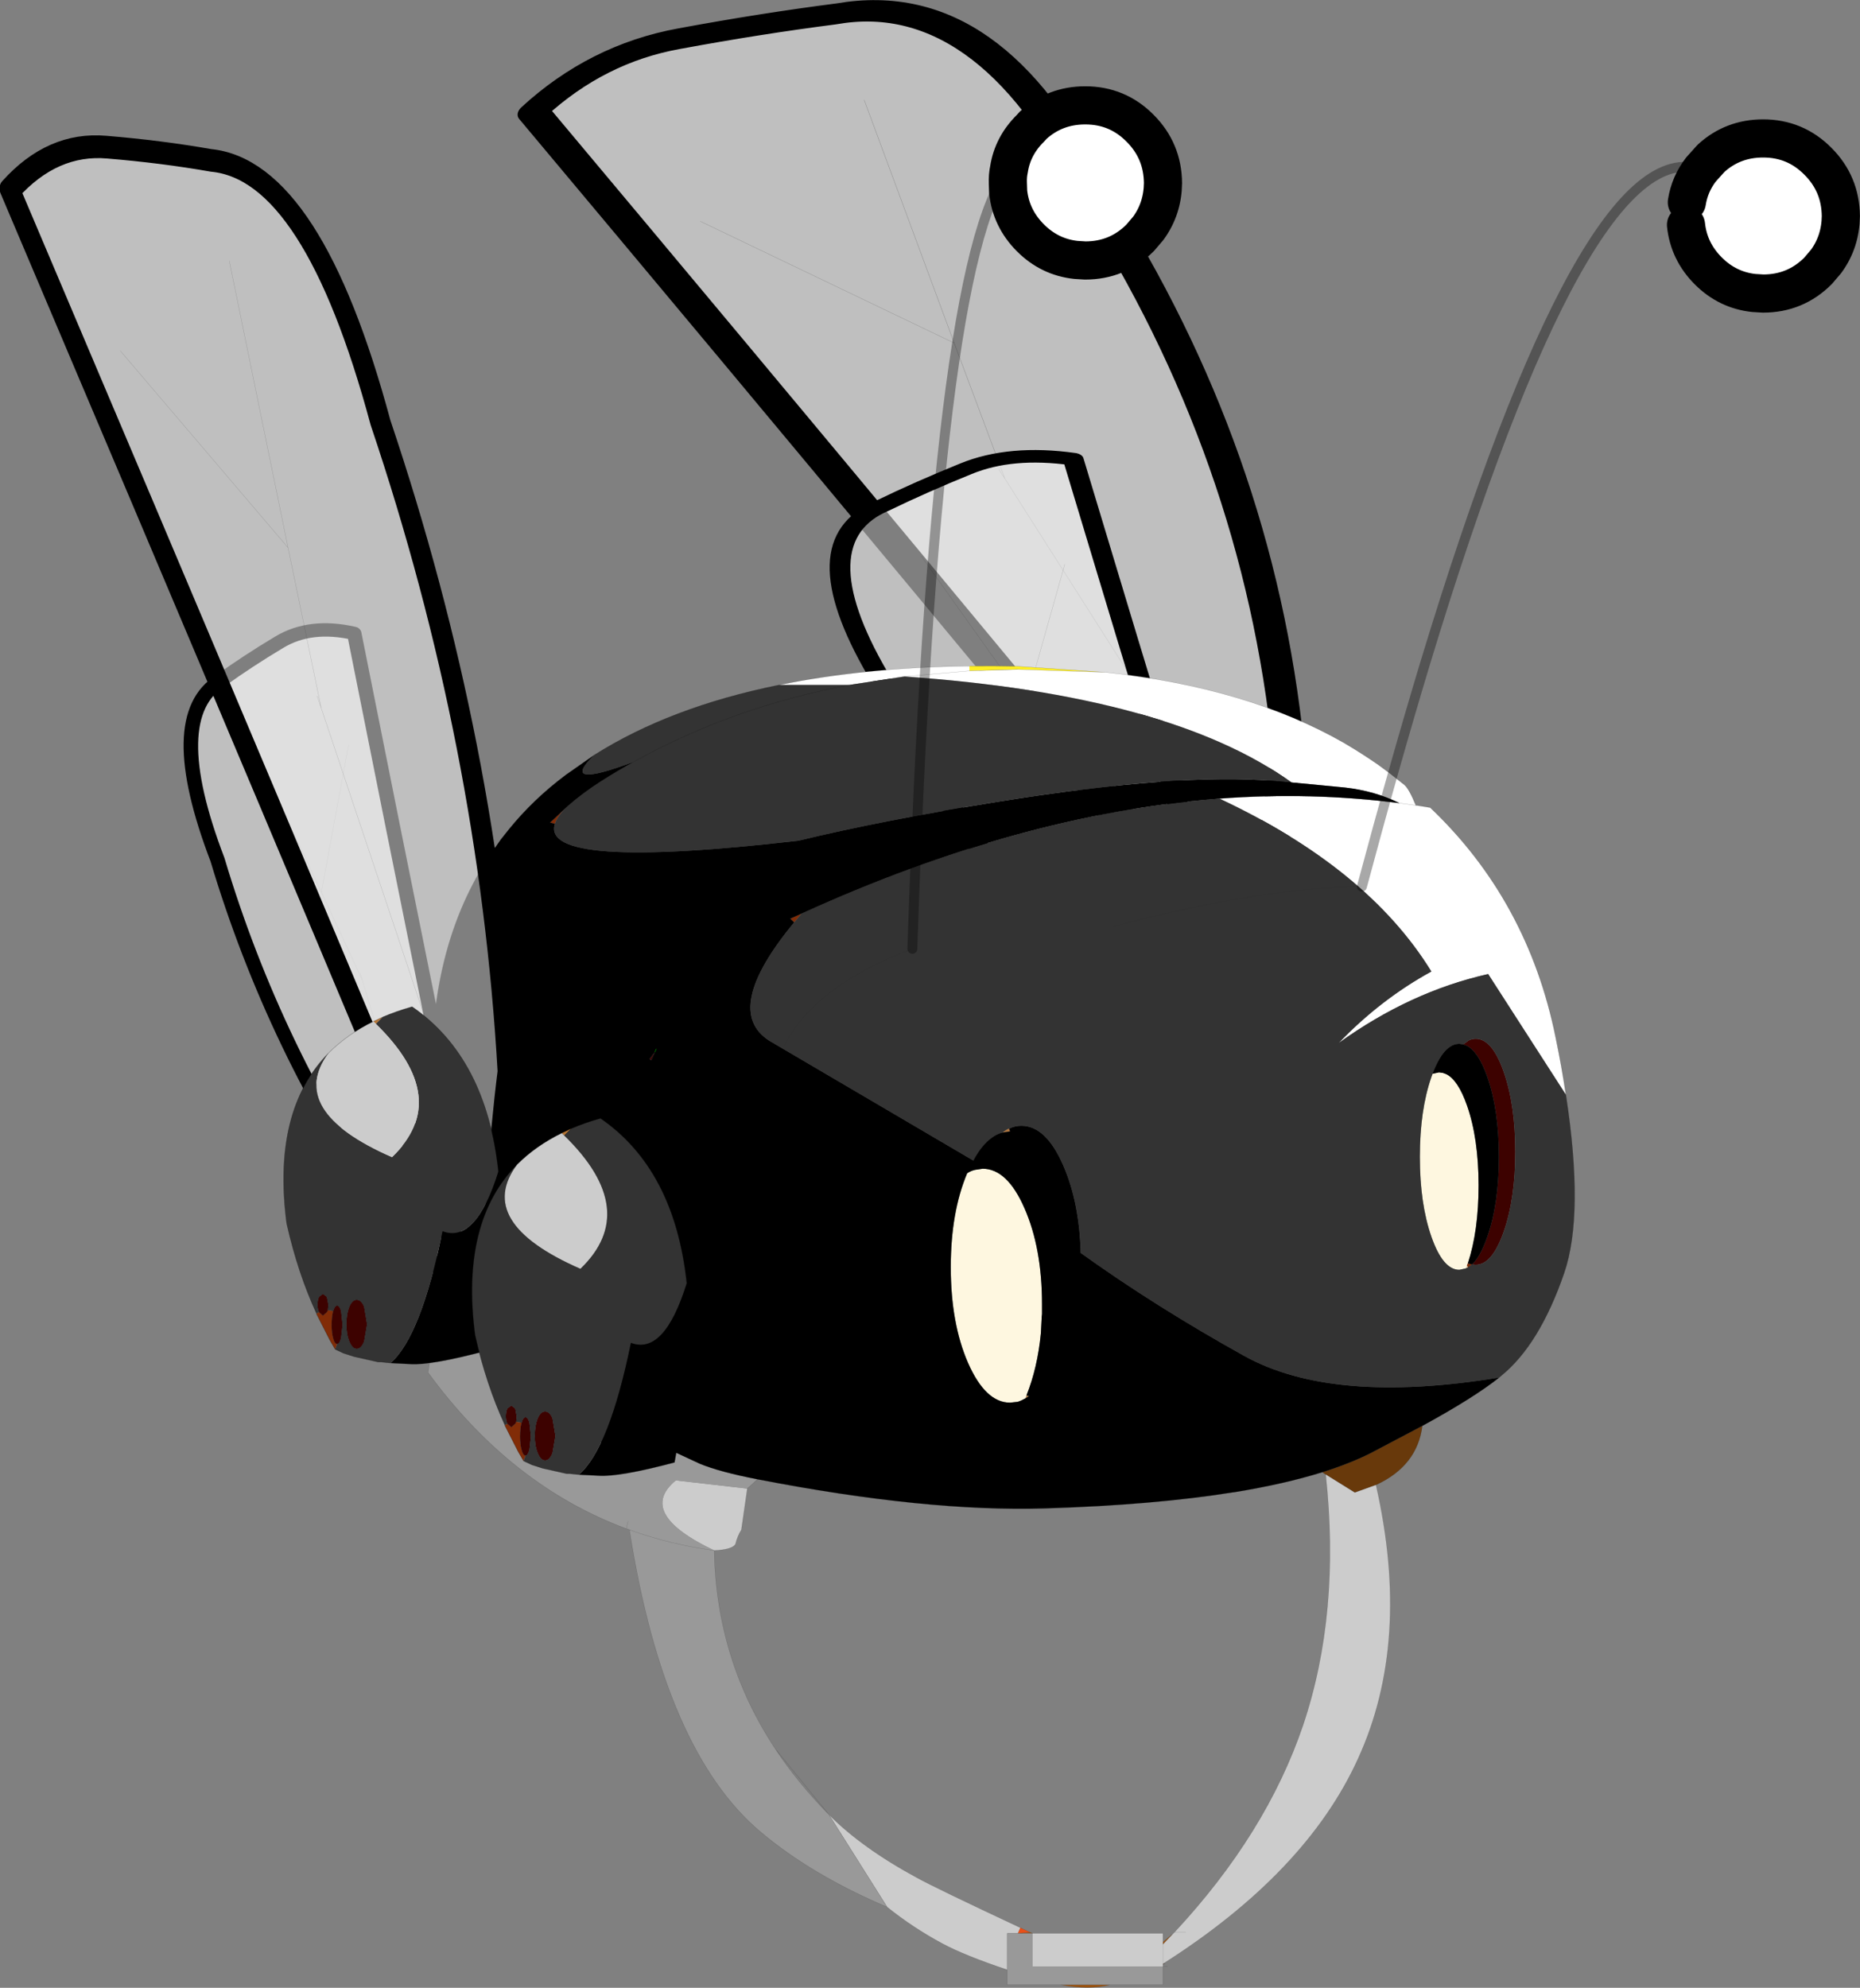 <svg viewBox="0 0 87.339 93.338" xmlns="http://www.w3.org/2000/svg" xmlns:xlink="http://www.w3.org/1999/xlink"><rect x="0" y="0" width="87.339" height="93.338" fill="#808080" stroke="none"/><use transform="translate(-.355 -4.08) scale(.819)" width="107.1" height="119" xlink:href="#a"/><defs><g id="a" transform="translate(.7 .85)"><use transform="translate(24.7 71.2)" width="1.75" height="8" xlink:href="#b"/><use transform="matrix(-.443 .119 .074 .283 62.912 -.829)" width="77.05" height="214.35" xlink:href="#c"/><use transform="matrix(.264 -.08 .135 .161 40.278 35.058)" width="77.05" height="214.35" xlink:href="#c"/><use transform="translate(24.014 42.319) scale(.324)" width="203.7" height="233.8" xlink:href="#d"/><use transform="matrix(.185 -.082 .095 .173 5.332 45.094)" width="77.05" height="214.35" xlink:href="#c"/><use transform="matrix(-.294 .016 .048 .326 21.952 10.97)" width="77.05" height="214.35" xlink:href="#c"/><use transform="translate(16 61.85) scale(.562)" width="22.1" height="36.45" xlink:href="#e"/><use transform="translate(44.688 9.087) scale(.324)" width="190.35" height="169.8" xlink:href="#f"/><use transform="translate(26.8 68.25) scale(.562)" width="22.1" height="36.45" xlink:href="#e"/></g><g id="b"><path d="M24.7 71.2q1.95 3.15 1.75 8l-.8-.75q-.65-.55-.95-7.25" fill="#f2e4c1" fill-rule="evenodd" transform="translate(-24.7 -71.2)"/><path d="m1.75 8-.8-.75Q.3 6.7 0 0" fill="none" stroke="#000" stroke-linecap="round" stroke-linejoin="round" stroke-opacity=".341" stroke-width=".05"/></g><g id="g"><path d="m44.05 96.1-.45 2.15 1.85-28.3L72.3 34 45.45 69.95l-1.85 28.3.45-2.15M49.3 1.65q9.4-2 19.8-3.3Q79.5-3 89.05 4.85 54.3 120.4 28.5 208.5q-4.8-25.65-10.65-44.85Q12.15 106.35 24 49 29.95 4.35 49.3 1.65m-5.7 96.6L26.45 182.2 43.6 98.25m5.05-78.9-3.2 50.6 3.2-50.6" fill="#fff" fill-opacity=".498" fill-rule="evenodd" transform="translate(-14 3.85)"/><path d="M58.3 37.85 31.45 73.8l-1.85 28.3.45-2.15m1.4-26.15 3.2-50.6m-22.2 162.85L29.6 102.1" fill="none" stroke="#000" stroke-linecap="round" stroke-linejoin="round" stroke-opacity=".251" stroke-width=".05"/><path d="M35.3 5.5q9.4-2 19.8-3.3Q65.5.85 75.05 8.7 40.3 124.25 14.5 212.35 9.7 186.7 3.85 167.5-1.85 110.2 10 52.85 15.95 8.2 35.3 5.5" fill="none" stroke="#000" stroke-linecap="round" stroke-linejoin="round" stroke-width="4"/></g><g id="h"><path d="m183.35 204.05-.4.2.2-.55.2.35M105.2 226.7l.45.15-.65.4.2-.55" fill="url(#i)" fill-rule="evenodd" transform="translate(1.5 -97.65)"/><path d="M100.95 180.2q.55-.45 1.1-.7l.25.5-1.35.2" fill="#b0763e" fill-rule="evenodd" transform="translate(1.5 -97.65)"/><path d="m177.05 169.8 1.15-.25.7.1.55.2q2.1 1 3.7 5.55 2.05 5.85 2.05 14.15 0 8.05-1.9 13.8l-.15.35-.2.55-1.15.25q-2.9 0-4.95-5.85t-2.05-14.15 2.05-14.15l.2-.55M94.7 187.4q.7-.45 1.4-.6l1.35-.2q4.35 0 7.4 7 3.1 7.05 3.1 17v1.7l-.05.45-.15 2.95q-.6 6.15-2.55 11l-.2.55q-.7.4-1.35.6l-1.35.15q-4.35 0-7.45-7.05-3.05-7-3.05-16.95 0-9.7 2.9-16.6" fill="#fef7e0" fill-rule="evenodd" transform="translate(1.5 -97.65)"/><path d="m158.15 240.7-.6-.4q4.8-1.5 8.5-3.35l9.2-4.85q-.9 7.1-8.2 10.45l-3.75 1.35-5.15-3.2m-28.8 86.7v-.05l.4-.1-.4.15" fill="#68390b" fill-rule="evenodd" transform="translate(1.5 -97.65)"/><path d="m105.8 321.7.55.2h-2.7l2.15-.2m23.55 1.75 1.8-1.5-1.8 1.9v-.4M120 331q-3.65.95-8.8 0h8.8" fill="#995210" fill-rule="evenodd" transform="translate(1.5 -97.65)"/><path d="m119.2 98.75-15.6-.5-8.5.25v-.85q4.35-.05 8.55.05l15.55 1.05" fill="#fff024" fill-rule="evenodd" transform="translate(1.5 -97.65)"/><path d="M184.05 203.55q1.5-1.45 2.7-4.9 2.05-5.85 2.05-14.15t-2.05-14.15q-1.6-4.55-3.7-5.55l-.55-.2.95-.7q.6-.3 1.25-.3 2.9 0 4.95 5.85t2.05 14.15-2.05 14.15-4.95 5.85l-.65-.05M38.8 167.4l-.3-.2.95-1.25-.65 1.45" fill="#3d0200" fill-rule="evenodd" transform="translate(1.5 -97.65)"/><path d="m104.1 320.9 1.7.8-2.15.2.45-1" fill="#e85019" fill-rule="evenodd" transform="translate(1.5 -97.65)"/><path d="m35.1 250.55-.5-.2.5.2" fill="#c24215" fill-rule="evenodd" transform="translate(1.5 -97.65)"/><path d="m183.3 203.35.75.2-.65.45-.05.05-.2-.35.15-.35m-119.9-61 2-.9-1.3 1.55-.7-.65m38.65 37.15h.1l.15.5-.25-.5M24 122.45q-1.8 1.7-2.25 3.1l-.85-.2 3.1-2.9" fill="#812c07" fill-rule="evenodd" transform="translate(1.5 -97.65)"/><path d="m174.1 122.3-2.9-.4 2.9.4v.05l.1-.05 2.45.4q17.3 16.45 22.2 40.7 1.1 5.3 1.8 10.1l-13.75-21.35q-13.8 3.1-26.45 12.2 7.45-7.75 16.4-12.65-11.25-18.3-37.5-30.6 16.3-1.2 31.85.8-4.35-2.15-9.6-2.75l-7.8-.75-1.7-.15Q130.65 102.8 83.65 99.5l11.45-1-11.45 1-9.8 1.5H61.4q15.1-3.1 33.7-3.35v.85l8.5-.25 15.6.5q25.1 2.7 42.2 12.5 3.15 1.85 6.1 3.9l1.95 1.45 2.6 2.05q.85.7 2.05 3.65" fill="#fff" fill-rule="evenodd" transform="translate(1.5 -97.65)"/><path d="m55.8 243.2-1.05 7.3q-.7 1.1-1.05 2.55-.6.95-3.75 1.1-13.85-6.6-6.8-12.4l12.65 1.45m14.45 57.7q5.85 5.9 15.55 11.15 3.25 1.8 18.3 8.85l-.45 1h-1.85v6.45q-7.6-2.55-11.5-4.65-5.2-2.8-9.75-6.45l-10.3-16.35m36.1 21h23v1.95l1.8-1.9.25-.25q16.25-17.45 22.75-36.65 6.65-19.8 4-44.35l5.15 3.2 3.75-1.35q6.3 27.7-3.15 48.4-9.15 20.2-34.55 36.35v.45h-23.1v-5.85h.1m27.05-.2h-2 2m-4.05 2.15v3.45-3.45" fill="#ccc" fill-rule="evenodd" transform="translate(1.5 -97.65)"/><path d="m8.8 213.8 9.2 7.8q5.95 5.35 12.55 14.25l7.8-1.25 9.05 4.2q3.5 1.45 10.2 2.75l-1.8 1.65-12.65-1.45q-7.05 5.8 6.8 12.4.35 19.3 10.8 35.1 4 6.05 9.5 11.65l10.3 16.35q-13.4-5.7-22.4-13.3-17-14.3-23.15-53.1l.1-.3q7.1 2.55 14.85 3.6-7.75-1.05-14.85-3.6l-.5-.2-.2-.05q-20.45-7.6-35.1-27.65l3-19.4q1.3 4.3 3.6 8.05l2.9 2.5M34.7 249l-.3 1.3.3-1.3m94.65 78.75V331H101.8v-9.1h4.45v5.85h23.1" fill="#999" fill-rule="evenodd" transform="translate(1.5 -97.65)"/><path d="M83.65 99.5q47 3.3 68.45 18.75l-2.9-.25q-17.05-1.5-49 3.65-20.75 3.35-35.35 6.9-45.8 5.3-43.1-3 .45-1.4 2.25-3.1 2.75-2.4 5.9-4.4 2.9-1.85 5.9-3.5-13.5 5.1-7.1-1.15 13.45-8.5 32.7-12.4h12.45l9.8-1.5m55.7 21.6q26.25 12.3 37.5 30.6-8.95 4.9-16.4 12.65 12.65-9.1 26.45-12.2l13.75 21.35q3.25 21.2-.3 31.55-4.35 12.65-11.1 18.15l-.4.35q-29.5 4.85-45.15-3.85t-28.9-18.2q-.25-9-3.1-15.5-3.05-7-7.4-7-1.15 0-2.15.5h-.1q-.55.25-1.1.7-1.05.25-2 1-1.55 1.15-2.85 3.4l-.3.55-36.1-21.2q-8.45-5.4 4.4-20.95l1.3-1.55q38.55-17.55 73.45-20.3l.5-.05m44.7 82.45.65.05q2.9 0 4.95-5.85t2.05-14.15-2.05-14.15-4.95-5.85q-.65 0-1.25.3l-.95.7-.7-.1q-2.75 0-4.75 5.3l-.2.55q-2.05 5.85-2.05 14.15t2.05 14.15 4.95 5.85l1.15-.25.4-.2.05-.05.65-.45m-148.25-89Q53 104.95 73.85 101 53 104.95 35.8 114.55" fill="#333" fill-rule="evenodd" transform="translate(1.5 -97.65)"/><path d="m152.1 118.25 1.7.15 7.8.75q5.25.6 9.6 2.75-15.55-2-31.85-.8l-.5.05q-34.9 2.75-73.45 20.3l-2 .9.7.65q-12.85 15.55-4.4 20.95l36.1 21.2.3-.55q1.3-2.25 2.85-3.4.95-.75 2-1l1.35-.2-.15-.5q1-.5 2.15-.5 4.35 0 7.4 7 2.85 6.5 3.1 15.5 13.25 9.5 28.9 18.2t45.15 3.85q-4.45 3.55-13.6 8.55l-9.2 4.85q-3.7 1.85-8.5 3.35-6.75 2.1-15.65 3.55h-.1q-13.95 2.25-33.3 2.85-21.05.65-50.9-5.15-6.7-1.3-10.2-2.75l-9.05-4.2-7.8 1.25q-6.6-8.9-12.55-14.25l-9.2-7.8q-10.85-52.15 4.75-78.75l2.3-3.6q2.3-3.3 5.05-6.1-2.75 2.8-5.05 6.1l-2.3 3.6q-15.6 26.6-4.75 78.75l-2.9-2.5q-2.3-3.75-3.6-8.05-2.35-7.4-1.8-16.5l-.5-15.6q-.55-24.8 11.15-41.35l.95-1.35 1.55-1.95q4.3-5.3 10.05-9.6l5-3.5q-6.4 6.25 7.1 1.15-3 1.65-5.9 3.5-3.15 2-5.9 4.4l-3.1 2.9.85.2q-2.7 8.3 43.1 3 14.6-3.55 35.35-6.9 31.95-5.15 49-3.65l2.9.25m30.4 46.35.55.2q2.1 1 3.7 5.55 2.05 5.85 2.05 14.15t-2.05 14.15q-1.2 3.45-2.7 4.9l-.75-.2q1.9-5.75 1.9-13.8 0-8.3-2.05-14.15-1.6-4.55-3.7-5.55l-.55-.2-.7-.1-1.15.25q2-5.3 4.75-5.3l.7.1M63.4 142.35l-.9.4q-10.2 4.8-16.8 13-3.55 4.35-6 9.65 2.45-5.3 6-9.65 6.6-8.2 16.8-13l.9-.4M38.8 167.4q-1.8 4.35-2.95 9.25-5.45 22.65 2.5 57.95-7.95-35.3-2.5-57.95 1.15-4.9 2.95-9.25l.65-1.45-.95 1.25.3.2m.9-2-.25.55.25-.55m56.1 19.75-.95 1.85-.15.4.15-.4.95-1.85m9.4 41.55q1.95-4.85 2.55-11l.15-2.95.05-.45v-1.7q0-9.95-3.1-17-3.05-7-7.4-7l-1.35.2q-.7.15-1.4.6-2.9 6.9-2.9 16.6 0 9.95 3.05 16.95 3.1 7.05 7.45 7.05l1.35-.15q.65-.2 1.35-.6l.65-.4-.45-.15m-2.9-46.7q4.35 0 7.4 7 3.1 7.05 3.1 17v1.7l-.05.45-.15 2.95q-.6 6.7-2.9 11.85-1.8 4.15-4.05 5.9 2.25-1.75 4.05-5.9 2.3-5.15 2.9-11.85l.15-2.95.05-.45V204q0-9.95-3.1-17-3.05-7-7.4-7" fill-rule="evenodd" transform="translate(1.5 -97.65)"/><path d="m172.7 24.25 2.9.4q-1.2-2.95-2.05-3.65l-2.6-2.05L169 17.5q-2.95-2.05-6.1-3.9-17.1-9.8-42.2-12.5L105.1.6l-8.5.25-11.45 1m87.55 22.4q-15.55-2-31.85-.8m61.3 52.4q-.7-4.8-1.8-10.1-4.9-24.25-22.2-40.7l-2.45-.4-.1.05v-.05h.1m8.3 42.3.55.2q2.1 1 3.7 5.55 2.05 5.85 2.05 14.15T188.25 101q-1.2 3.45-2.7 4.9l-.65.45-.05.05-.4.2-1.15.25q-2.9 0-4.95-5.85t-2.05-14.15 2.05-14.15l.2-.55m5.45-5.2-.7-.1q-2.75 0-4.75 5.3M96.6 0q4.35-.05 8.55.05L120.7 1.1M41.2 67.75q2.45-5.3 6-9.65 6.6-8.2 16.8-13l.9-.4 2-.9q38.55-17.55 73.45-20.3m-65-20.15 9.8-1.5M97.3 87.5l.3-.55q1.3-2.25 2.85-3.4.95-.75 2-1m87.9 43.35.4-.35q6.75-5.5 11.1-18.15 3.55-10.35.3-31.55M37.3 16.9q-3 1.65-5.9 3.5-3.15 2-5.9 4.4m-11.9 6 1.55-1.95q4.3-5.3 10.05-9.6l5-3.5q13.45-8.5 32.7-12.4Q78 .25 96.6 0M22.4 27.7q-2.75 2.8-5.05 6.1l-2.3 3.6Q-.55 64 10.3 116.15l9.2 7.8q5.95 5.35 12.55 14.25l7.8-1.25q-7.95-35.3-2.5-57.95 1.15-4.9 2.95-9.25l.65-1.45M22.4 27.7l3.1-2.9M3.8 105.6Q1.45 98.2 2 89.1l-.5-15.6Q.95 48.7 12.65 32.15m62.7-28.8Q54.5 7.3 37.3 16.9m58.9 72.85.15-.4.95-1.85m9.85 41.7q2.25-1.75 4.05-5.9 2.3-5.15 2.9-11.85l.15-2.95.05-.45v-1.7q0-9.95-3.1-17-3.05-7-7.4-7l-1.35.2m56.6 60.1q-6.75 2.1-15.65 3.55h-.1q-13.95 2.25-33.3 2.85-21.05.65-50.9-5.15-6.7-1.3-10.2-2.75l-9.05-4.2m119.2 5.7q4.8-1.5 8.5-3.35l9.2-4.85q9.15-5 13.6-8.55m-83.85 3.7q-.7.4-1.35.6l-1.35.15q-4.35 0-7.45-7.05-3.05-7-3.05-16.95 0-9.7 2.9-16.6m10.3 39.85.65-.4M10.3 116.15l-2.9-2.5q-2.3-3.75-3.6-8.05" fill="none" stroke="#000" stroke-linecap="round" stroke-linejoin="round" stroke-opacity=".341" stroke-width=".05"/><path d="m40.95 68.3.25-.55" fill="none" stroke="#0f0" stroke-linecap="round" stroke-linejoin="round" stroke-width=".05"/><path d="m59.1 143.9-1.8 1.65-1.05 7.3q-.7 1.1-1.05 2.55-.6.95-3.75 1.1.35 19.3 10.8 35.1l9.5 11.65q5.85 5.9 15.55 11.15 3.25 1.8 18.3 8.85l1.7.8.55.2h23v1.55l1.8-1.5.25-.25q16.25-17.45 22.75-36.65 6.65-19.8 4-44.35l-.6-.4M51.45 156.5q-7.75-1.05-14.85-3.6l-.5-.2-.2-.05.3-1.3m.3 1.85q6.15 38.8 23.15 53.1 9 7.6 22.4 13.3l-10.3-16.35q-5.5-5.6-9.5-11.65m-58.45-86L.8 125q14.65 20.05 35.1 27.65m97 71.4h2m-4.05 1.75v.4l1.8-1.9m-1.8 5.4v.05l.4-.15-.4.1v-3.5m0 3.9h.8m-.8-.35v3.6h-9.35q-3.65.95-8.8 0h-9.4v-2.65q-7.6-2.55-11.5-4.65-5.2-2.8-9.75-6.45m21.25 11.1v-6.45h4.55m13.65 9.1h-8.8m-7.55-9.1 2.15-.2m61.25-79.15-3.75 1.35-5.15-3.2m17.1-8.6q-.9 7.1-8.2 10.45 6.3 27.7-3.15 48.4-9.15 20.2-34.55 36.35" fill="none" stroke="#000" stroke-linecap="round" stroke-linejoin="round" stroke-opacity=".251" stroke-width=".05"/><path d="M20.45 197.2q-1.85 12.3-2.7 16.45-.9 4.1-2.05 6.25 2.4 2.3 1.35 1.6-3.4-2.25-8.25-7.7-2.15-1.7-5.8-5.35-3.65-3.6-2.2-3.65 1.4-.05-1.35-17.35-2.75-17.35 2.6-26.9 5.3-9.55 12.8 7.4 7.45 16.95 5.6 29.25" fill-opacity=".333" fill-rule="evenodd" transform="translate(1.5 -97.65)"/></g><g id="j"><path d="m10.1 1.05-.7.7-.25-.25.95-.45" fill="url(#k)" fill-rule="evenodd"/><path d="m3.35 31.3.25-.15.4.35.4-.35.1-.2.55.1q-.15.6-.15 1.4t.15 1.35q.15.6.4.6l-.2.55L4.7 34l-1.35-2.65v-.05" fill="#812c07" fill-rule="evenodd"/><path d="M3.6 31.15q-.15-.3-.15-.75t.15-.8l.4-.3.4.3.15.8-.05.55-.1.2-.4.35-.4-.35m1.45-.1q.15-.55.4-.55t.4.55l.15 1.4-.15 1.35q-.15.6-.4.6t-.4-.6q-.15-.55-.15-1.35t.15-1.4m3.15-.45.3 1.8-.3 1.75q-.3.75-.75.75t-.75-.75q-.3-.7-.3-1.75t.3-1.8q.3-.7.75-.7t.75.7" fill="#3d0200" fill-rule="evenodd"/><path d="M10.9 36.35q3.1-2.7 5.3-13.45 3.4 1.3 5.7-6.1.75 7.7-1.25 18.3-5.65 1.5-7.75 1.35l-2-.1" fill-rule="evenodd"/><path d="m9.4 1.75.7-.7q1.4-.6 3-1.05 7.55 5.2 8.8 16.8-2.3 7.4-5.7 6.1-2.2 10.75-5.3 13.45l-.95-.1h-.3L7.2 35.7l-1.1-.35-.85-.4.2-.55q.25 0 .4-.6L6 32.45l-.15-1.4q-.15-.55-.4-.55t-.4.55l-.55-.1.05-.55-.15-.8-.4-.3-.4.3q-.15.35-.15.8t.15.75l-.25.15Q1.45 27.2.3 22.1-1.2 10.55 4.6 4.7q-4.4 5.9 6.45 10.65 6.2-5.95-1.65-13.6M8.2 30.6q-.3-.7-.75-.7t-.75.7q-.3.75-.3 1.8t.3 1.75q.3.75.75.75t.75-.75l.3-1.75-.3-1.8" fill="#333" fill-rule="evenodd"/><path d="m9.15 1.5.25.25q7.85 7.65 1.65 13.6Q.2 10.6 4.6 4.7q1.9-1.9 4.55-3.2" fill="#ccc" fill-rule="evenodd"/><path d="m10.1 1.05-.95.45Q6.5 2.8 4.6 4.7-1.2 10.55.3 22.1q1.15 5.1 3.05 9.2m1.9 3.65.85.4 1.1.35 2.45.55h.3l.95.1 2 .1q2.1.15 7.75-1.35 2-10.6 1.25-18.3Q20.65 5.2 13.1 0q-1.6.45-3 1.05m-4.85 33.9L4.7 34l-1.35-2.65v-.05" fill="none" stroke="#000" stroke-linecap="round" stroke-linejoin="round" stroke-opacity=".341" stroke-width=".05"/><path d="M3.6 31.15q-.15-.3-.15-.75t.15-.8l.4-.3.4.3.15.8-.05.55-.1.2-.4.35-.4-.35m1.45-.1q.15-.55.4-.55t.4.55l.15 1.4-.15 1.35q-.15.6-.4.6t-.4-.6q-.15-.55-.15-1.35t.15-1.4m3.15-.45.3 1.8-.3 1.75q-.3.75-.75.75t-.75-.75q-.3-.7-.3-1.75t.3-1.8q.3-.7.75-.7t.75.7" fill="none" stroke="#000" stroke-linecap="round" stroke-linejoin="round" stroke-opacity=".302" stroke-width=".05"/></g><g id="l"><path d="m28.95 21.1-1.5.1q-4.4 0-7.5-3.1t-3.1-7.5l.1-1.55q.5 4.7 3.95 8.15 3.4 3.4 8.05 3.9-4.65-.5-8.05-3.9-3.45-3.45-3.95-8.15.45-3.3 2.85-5.75-.2.9-.25 1.9v.05q-.45 1.7-.65 3.6 2.2 8.3 11.1 9.75 1.9.25 3.95-.6l.3-.15.9.05-.2.2q-2.55 2.55-6 3" fill="url(#m)" fill-rule="evenodd" transform="translate(22.7 9.6)"/><path d="M21.4-2.75q3.85-3.5 9.2-3.5 5.7 0 9.7 4.05 4 4 4.05 9.7-.05 4.5-2.6 8-3.4 2.35-6.6 2.4l-.9-.05h-.35l.05.15q-2.05.85-3.95.6-8.9-1.45-11.1-9.75.2-1.9.65-3.6V5.2q.05-1 .25-1.9l.05-.45q.5-2.95 1.55-5.6m140.3 24.1q-3.4 2.35-6.6 2.4l-.9-.05h-.35l.05.15q-2.05.85-3.95.6-8.9-1.45-11.1-9.75.2-1.9.65-3.6v-.05q.05-1 .25-1.9l.05-.45q.3-1.65.75-3.2l.8-2.4q3.85-3.5 9.2-3.5 5.7 0 9.7 4.05 4 4 4.05 9.7-.05 4.5-2.6 8" fill="#fff" fill-rule="evenodd" transform="translate(22.7 9.6)"/><path d="M39.8 14.65Q26.7 30.75 22.7 152.6M163.25 15.1l-1-.4q-20.2-6.95-48.85 87.5-5.4 17.9-11.15 39.4M42.55 12.45q-1.45.55-2.75 2.2" fill="none" stroke="#000" stroke-linecap="round" stroke-linejoin="round" stroke-opacity=".341" stroke-width="1.75"/><path d="M22.7 152.6Q5.4 159.1 0 169.8m102.25-28.2q-17.6.1-44 7.05" fill="none" stroke="#000" stroke-linecap="round" stroke-linejoin="round" stroke-opacity=".102" stroke-width=".05"/><path d="M39.8 14.65q.65-4.15 3.8-7.25l.5-.55q3.85-3.5 9.2-3.5 5.7 0 9.7 4.05 4 4 4.05 9.7-.05 4.5-2.6 8L63 26.8q-4 4-9.7 4l-1.65-.1q-4.65-.5-8.05-3.9-3.45-3.45-3.95-8.15l-.05-1.55q-.05-1.3.2-2.45m122.45.05q-2 2.6-2.5 5.8m24.65 10.45-1.45 1.7q-4 4-9.7 4l-1.65-.1q-4.65-.5-8.05-3.9-3.45-3.45-3.95-8.15m2.65-9.8 1.3-1.45.5-.55q3.85-3.5 9.2-3.5 5.7 0 9.7 4.05 4 4 4.05 9.7-.05 4.5-2.6 8" fill="none" stroke="#000" stroke-linecap="round" stroke-linejoin="round" stroke-width="6.75"/></g><use width="77.05" height="214.35" xlink:href="#g" id="c"/><use width="203.7" height="233.8" xlink:href="#h" id="d"/><use width="22.1" height="36.45" xlink:href="#j" id="e"/><use width="190.35" height="169.8" xlink:href="#l" id="f"/><linearGradient id="k" x1="-819.2" x2="819.2" gradientTransform="matrix(.016 0 0 1 12.6 20.7)" gradientUnits="userSpaceOnUse"><stop stop-color="#d57311" offset="0"/><stop stop-color="#8d7761" offset=".871"/></linearGradient><linearGradient id="m" x1="-819.2" x2="819.2" gradientTransform="matrix(.004 -.003 .5 .866 12.1 .7)" gradientUnits="userSpaceOnUse"><stop stop-color="#d57311" offset="0"/><stop stop-color="#8d7761" offset=".871"/></linearGradient><radialGradient id="i" cx="0" cy="0" r="819.2" gradientTransform="translate(54.8 251.25) scale(.175)" gradientUnits="userSpaceOnUse"><stop stop-color="#884606" offset="0"/><stop stop-color="#f8dbb1" offset="1"/></radialGradient></defs></svg>